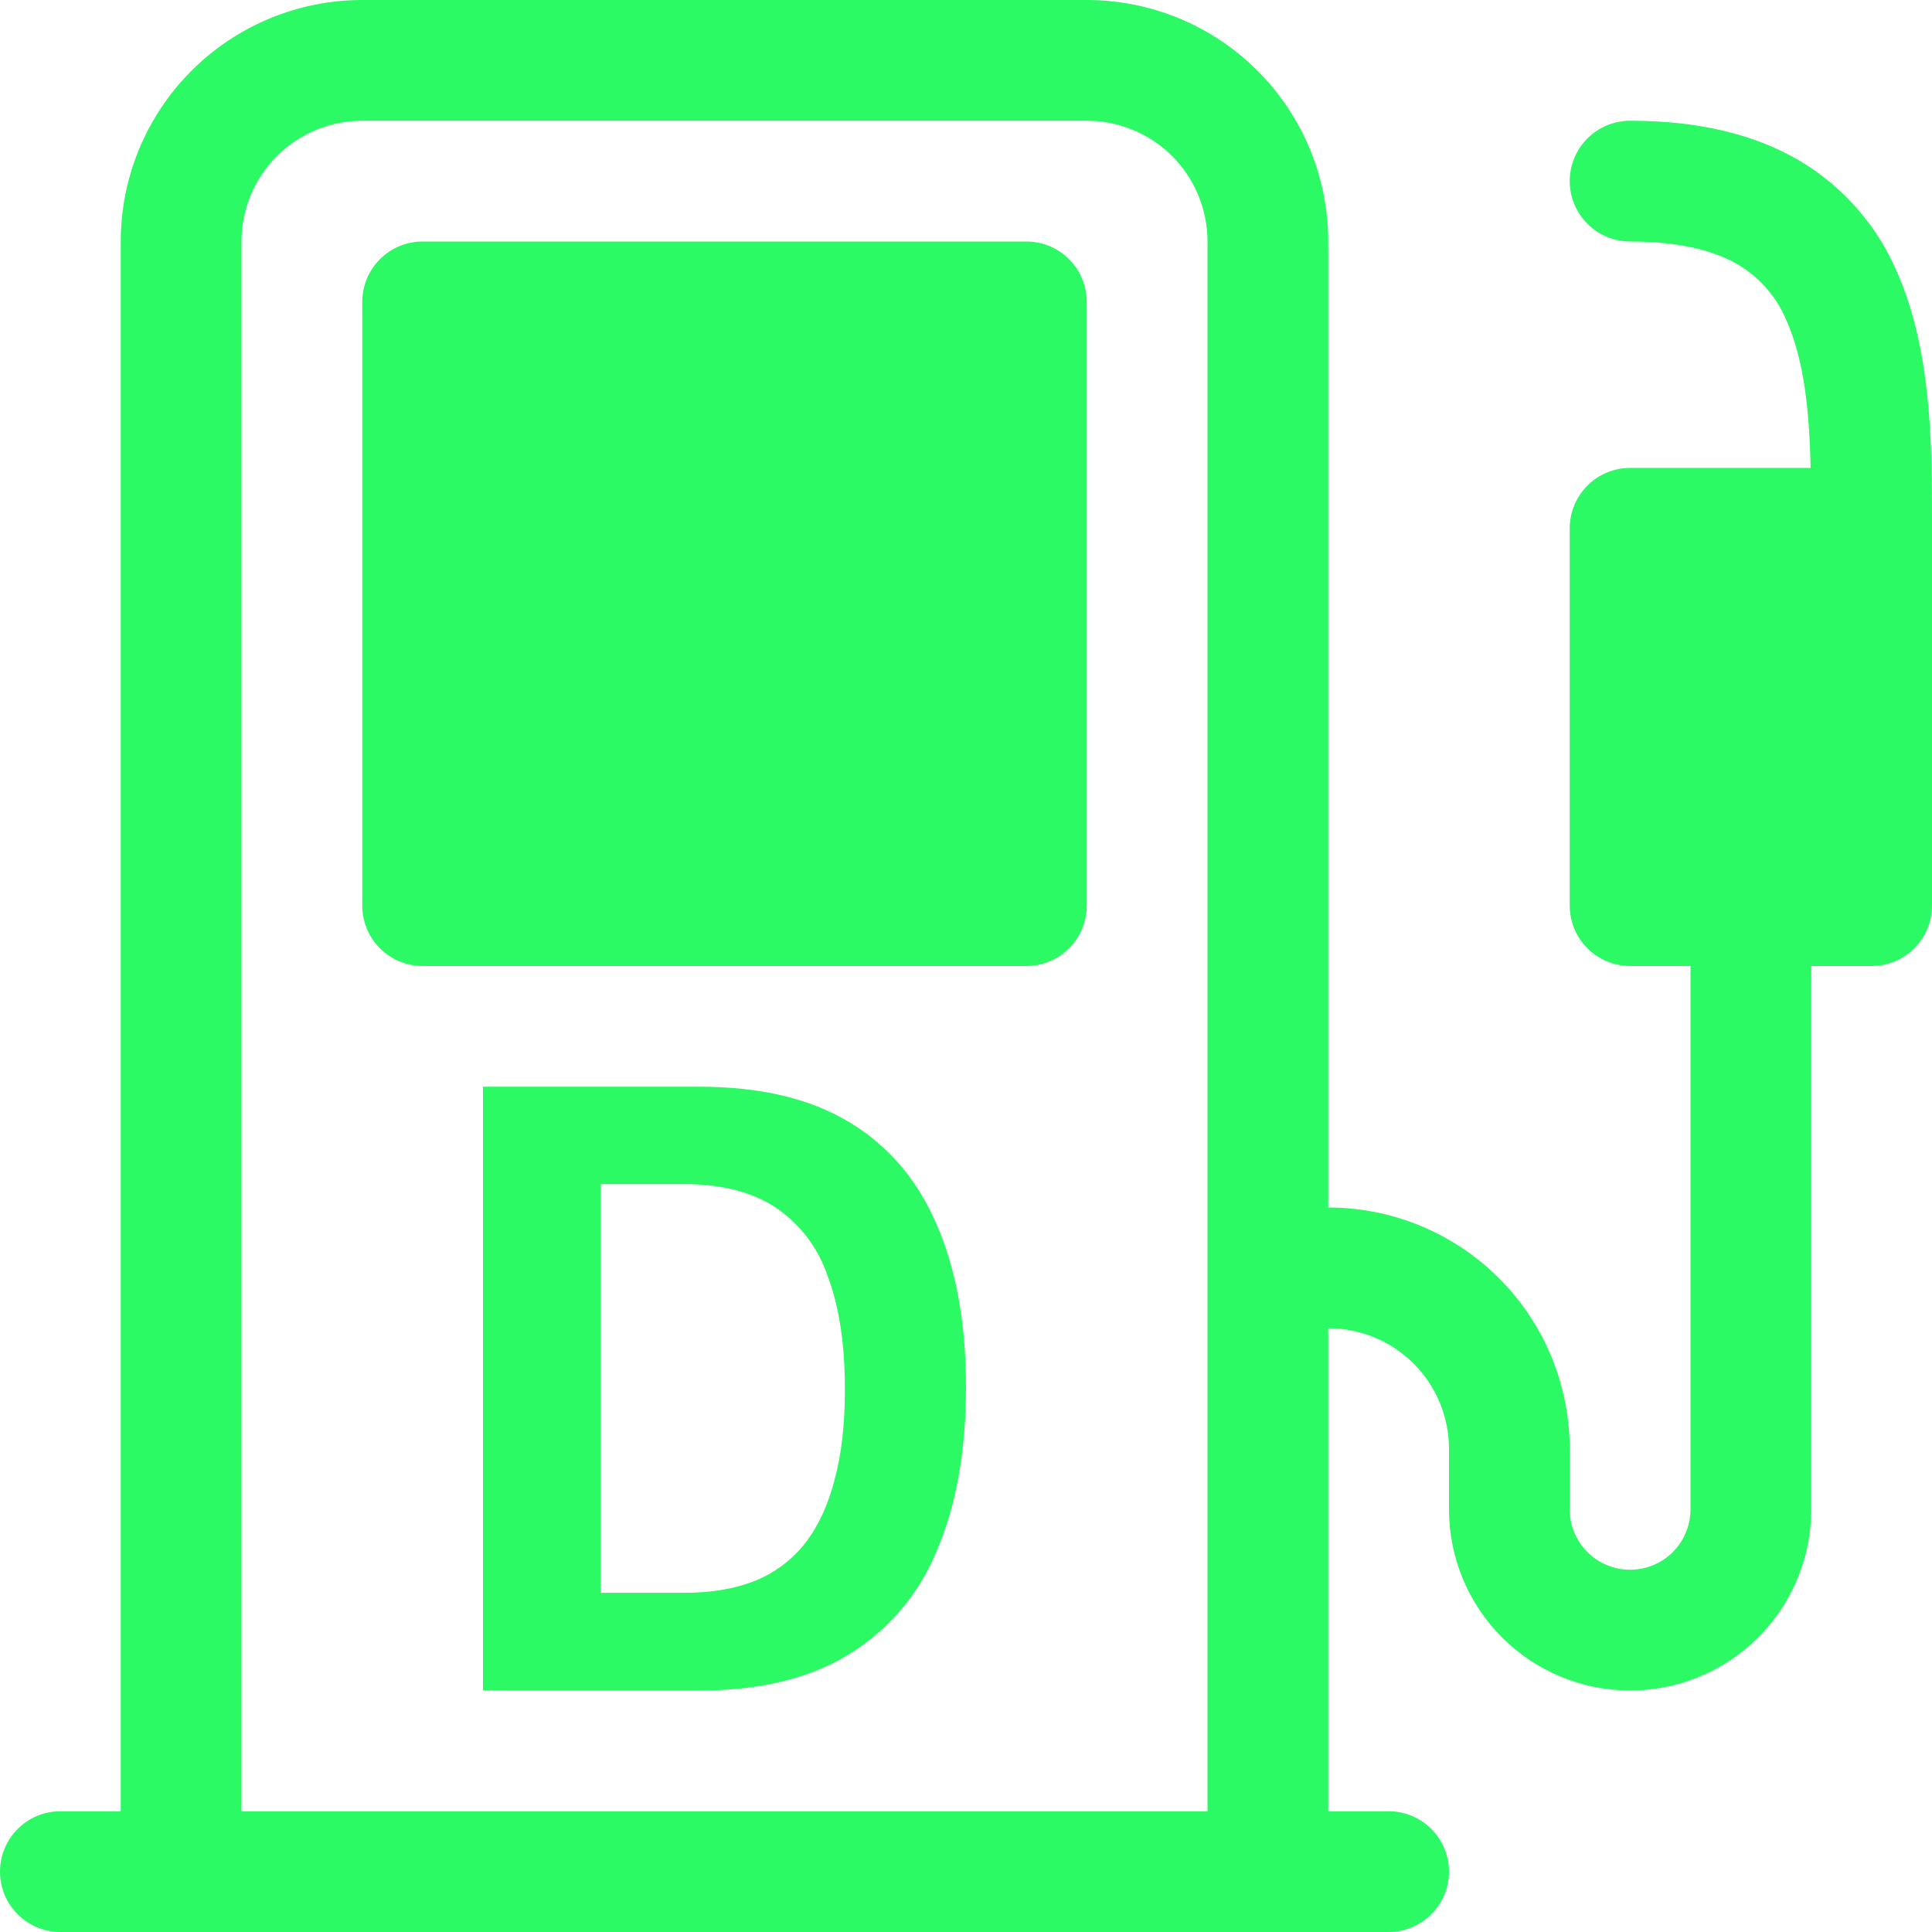 <svg width="57" height="57" viewBox="0 0 57 57" fill="none" xmlns="http://www.w3.org/2000/svg">
<path d="M12.469 7.125C11.996 7.125 11.543 7.313 11.209 7.647C10.875 7.981 10.688 8.434 10.688 8.906V26.719C10.688 27.191 10.875 27.644 11.209 27.978C11.543 28.312 11.996 28.5 12.469 28.5H30.281C30.754 28.5 31.207 28.312 31.541 27.978C31.875 27.644 32.062 27.191 32.062 26.719V8.906C32.062 8.434 31.875 7.981 31.541 7.647C31.207 7.313 30.754 7.125 30.281 7.125H12.469ZM14.25 49.875V32.062H20.648C22.43 32.062 23.898 32.41 25.055 33.106C26.212 33.802 27.073 34.812 27.638 36.134C28.213 37.457 28.5 39.053 28.5 40.922C28.5 42.803 28.213 44.413 27.638 45.75C27.12 47.026 26.206 48.101 25.03 48.817C23.876 49.522 22.415 49.875 20.648 49.875H14.25ZM20.185 34.934H17.72V46.993H20.185C21 46.993 21.706 46.871 22.305 46.626C22.884 46.388 23.39 46 23.773 45.504C24.157 44.998 24.444 44.371 24.631 43.623C24.831 42.877 24.929 41.998 24.927 40.987C24.927 39.645 24.756 38.528 24.414 37.638C24.137 36.808 23.59 36.094 22.861 35.611C22.165 35.16 21.27 34.934 20.185 34.934Z" fill="#2BFA64"/>
<path d="M10.688 0C8.798 0 6.986 0.751 5.649 2.087C4.313 3.423 3.562 5.235 3.562 7.125V53.438H1.781C1.309 53.438 0.856 53.625 0.522 53.959C0.188 54.293 0 54.746 0 55.219C0 55.691 0.188 56.144 0.522 56.478C0.856 56.812 1.309 57 1.781 57H40.969C41.441 57 41.894 56.812 42.228 56.478C42.562 56.144 42.75 55.691 42.75 55.219C42.75 54.746 42.562 54.293 42.228 53.959C41.894 53.625 41.441 53.438 40.969 53.438H39.188V39.188C40.132 39.188 41.038 39.563 41.707 40.231C42.375 40.899 42.75 41.805 42.75 42.75V44.531C42.75 45.949 43.313 47.308 44.315 48.31C45.317 49.312 46.676 49.875 48.094 49.875C49.511 49.875 50.87 49.312 51.872 48.31C52.874 47.308 53.438 45.949 53.438 44.531V28.5H55.219C55.691 28.5 56.144 28.312 56.478 27.978C56.812 27.644 57 27.191 57 26.719V15.404C57 13.21 57 10.324 55.953 7.991C55.37 6.645 54.381 5.515 53.124 4.76C51.777 3.959 50.101 3.56 48.094 3.562C47.621 3.562 47.168 3.75 46.834 4.084C46.5 4.418 46.312 4.871 46.312 5.344C46.312 5.816 46.5 6.269 46.834 6.603C47.168 6.937 47.621 7.125 48.094 7.125C49.647 7.125 50.645 7.431 51.3 7.82C51.93 8.2 52.421 8.772 52.704 9.451C53.227 10.62 53.38 12.109 53.42 13.805H48.094C47.621 13.805 47.168 13.992 46.834 14.326C46.5 14.661 46.312 15.114 46.312 15.586V26.719C46.312 27.191 46.5 27.644 46.834 27.978C47.168 28.312 47.621 28.5 48.094 28.5H49.875V44.531C49.875 45.004 49.687 45.457 49.353 45.791C49.019 46.125 48.566 46.312 48.094 46.312C47.621 46.312 47.168 46.125 46.834 45.791C46.5 45.457 46.312 45.004 46.312 44.531V42.75C46.312 40.86 45.562 39.048 44.226 37.712C42.889 36.376 41.077 35.625 39.188 35.625V7.125C39.188 5.235 38.437 3.423 37.101 2.087C35.764 0.751 33.952 0 32.062 0L10.688 0ZM35.625 7.125V53.438H7.125V7.125C7.125 6.18 7.5 5.274 8.168 4.606C8.837 3.938 9.743 3.562 10.688 3.562H32.062C33.007 3.562 33.913 3.938 34.582 4.606C35.25 5.274 35.625 6.18 35.625 7.125Z" fill="#2BFA64"/>
</svg>
